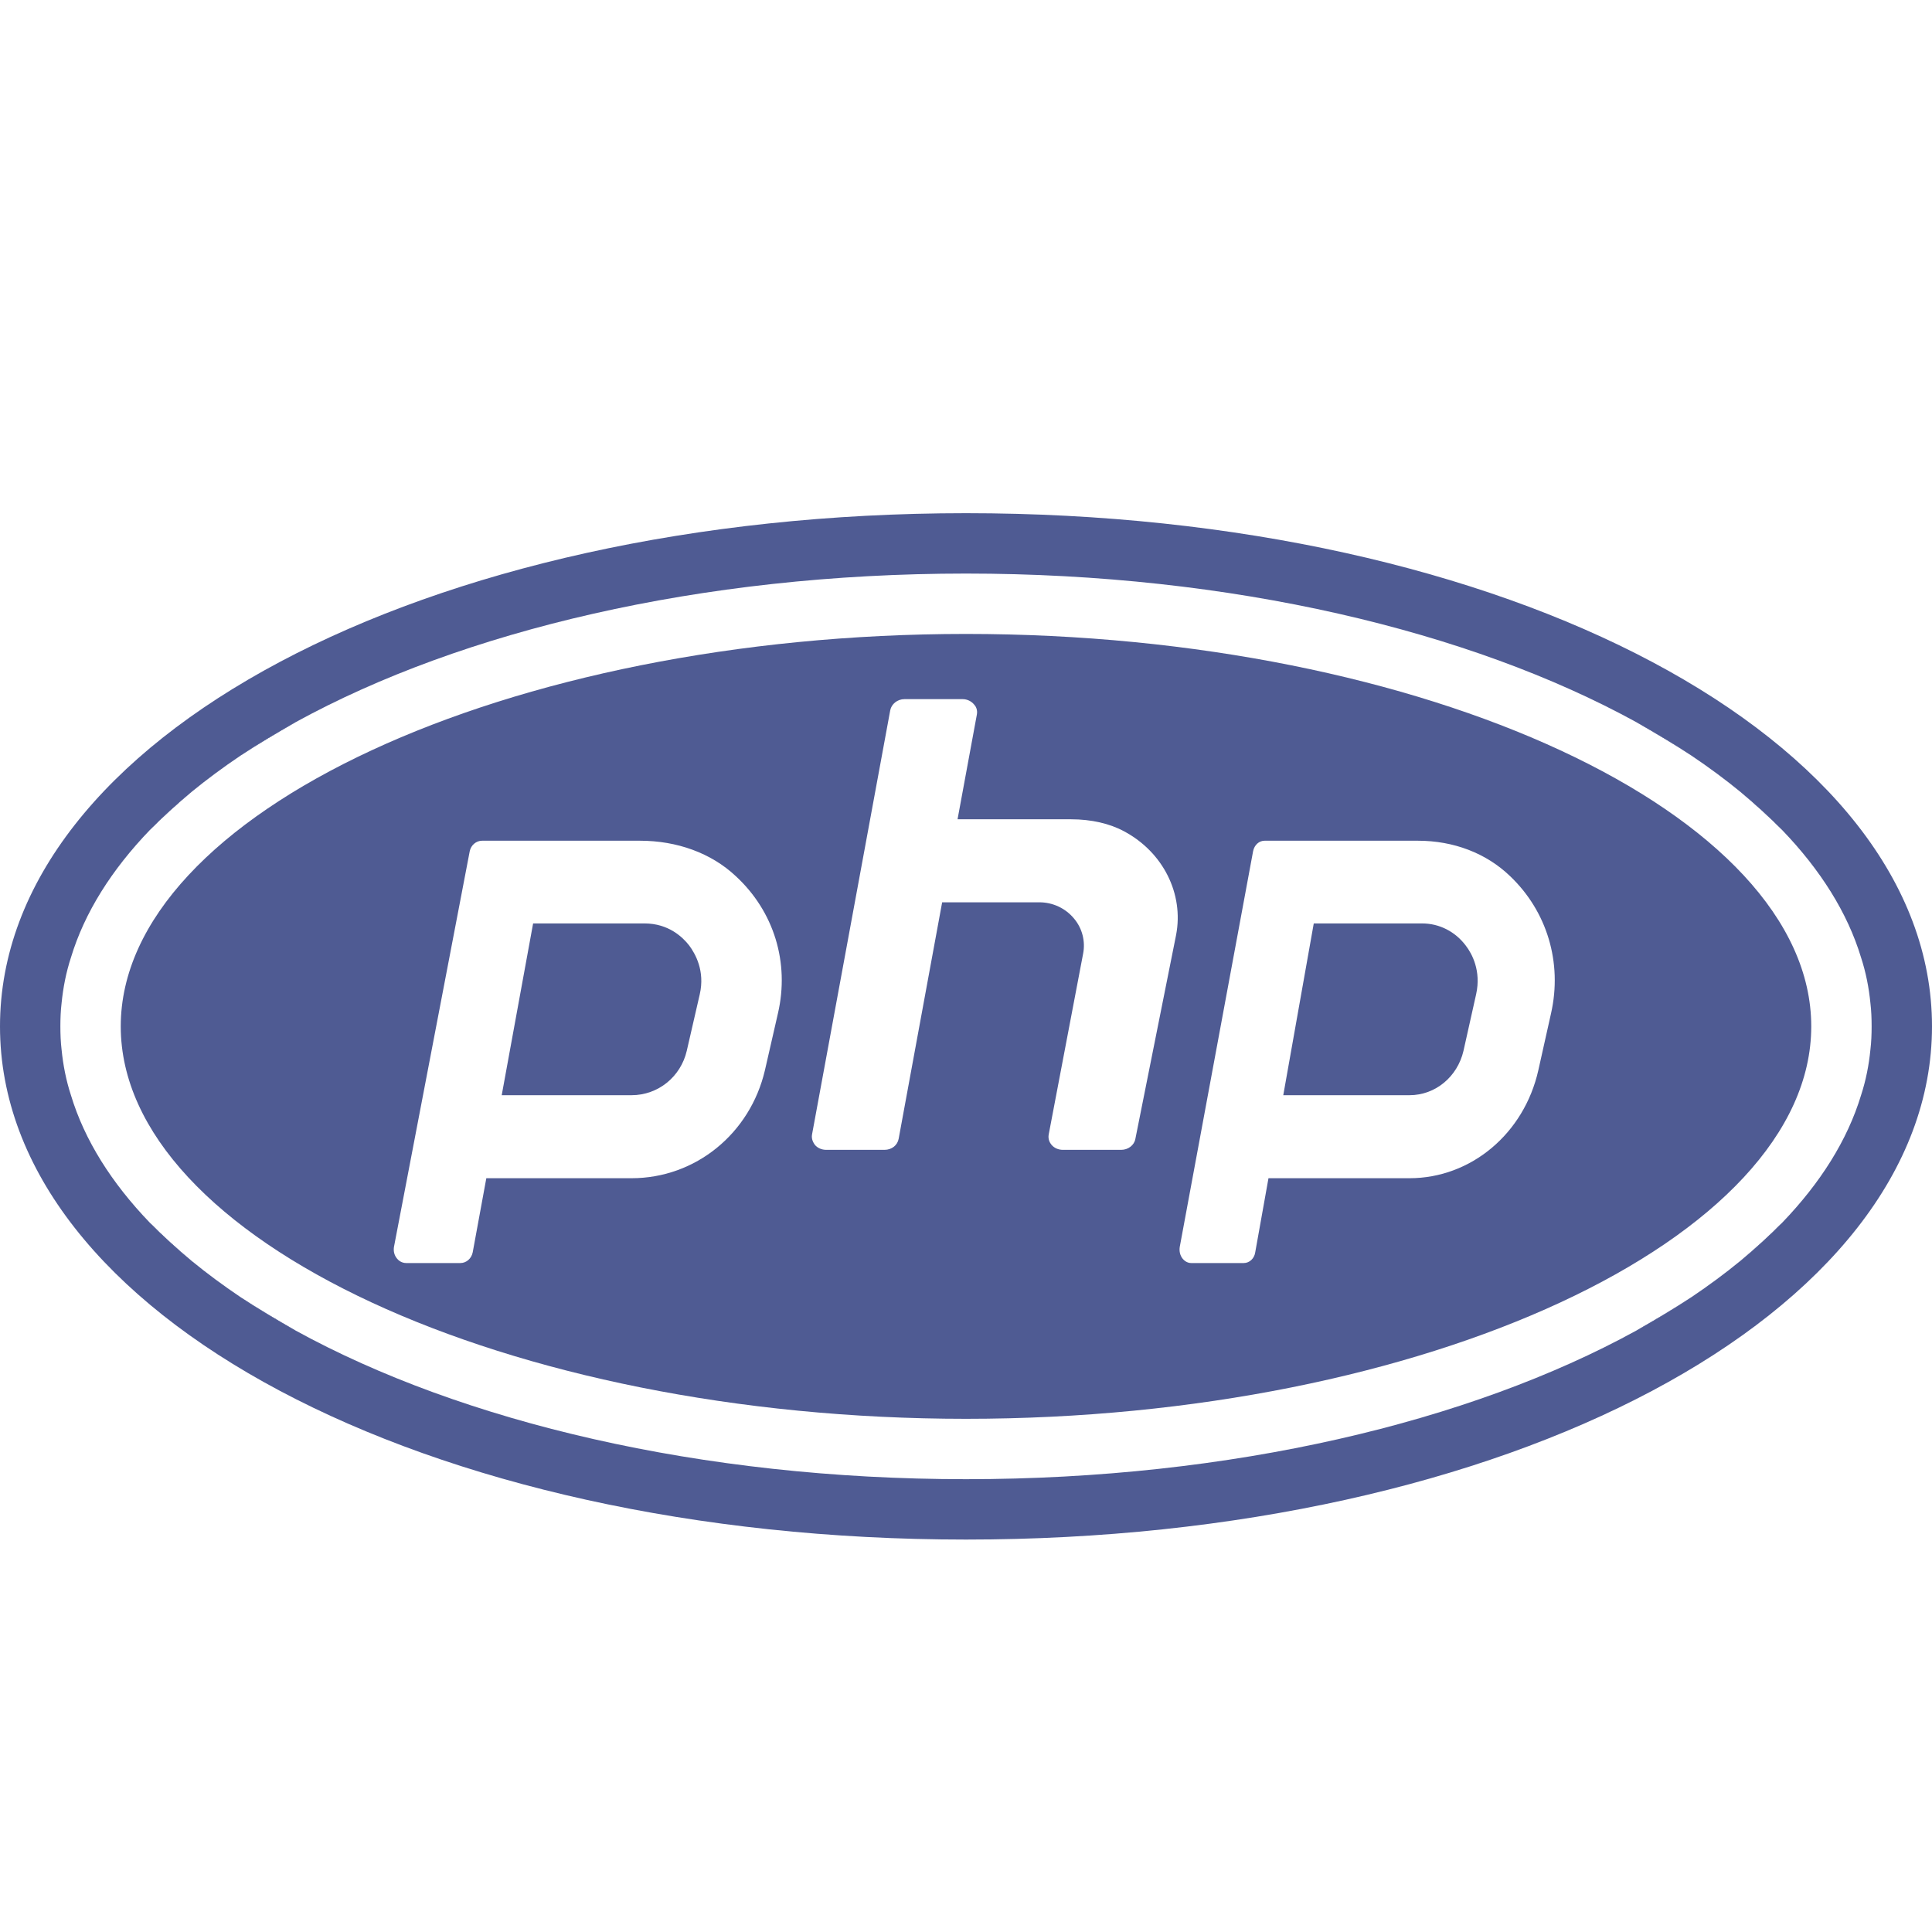 <svg xmlns="http://www.w3.org/2000/svg" xmlns:xlink="http://www.w3.org/1999/xlink" viewBox="0,0,256,256" width="256px" height="256px" fill-rule="nonzero"><defs><linearGradient x1="19.926" y1="30.337" x2="19.926" y2="35.677" gradientUnits="userSpaceOnUse" id="color-1"><stop offset="0" stop-color="#4f5b93"></stop><stop offset="0.699" stop-color="#4f5b93"></stop></linearGradient><linearGradient x1="32" y1="19.842" x2="32" y2="44.243" gradientUnits="userSpaceOnUse" id="color-2"><stop offset="0" stop-color="#4f5b93"></stop><stop offset="0.699" stop-color="#4f5b93"></stop></linearGradient><linearGradient x1="32" y1="13" x2="32" y2="60.627" gradientUnits="userSpaceOnUse" id="color-3"><stop offset="0" stop-color="#4f5b93"></stop><stop offset="1" stop-color="#4f5b93"></stop></linearGradient></defs><g fill="none" fill-rule="nonzero" stroke="none" stroke-width="1" stroke-linecap="butt" stroke-linejoin="miter" stroke-miterlimit="10" stroke-dasharray="" stroke-dashoffset="0" font-family="none" font-weight="none" font-size="none" text-anchor="none" style="mix-blend-mode: normal"><g transform="scale(4,4)"><path d="M20.92,36.28h-4.3l1.04,-5.69h3.69c0.8,0 1.27,0.46 1.48,0.73c0.2,0.27 0.53,0.84 0.35,1.62l-0.43,1.87c-0.2,0.86 -0.95,1.47 -1.83,1.47z" fill="url(#color-1)"></path><path d="M48.56,31.33c-0.35,-0.47 -0.88,-0.74 -1.45,-0.74h-3.59l-1.01,5.69h4.18c0.86,0 1.59,-0.61 1.79,-1.47l0.42,-1.88c0.17,-0.77 -0.14,-1.34 -0.34,-1.6zM48.56,31.33c-0.35,-0.47 -0.88,-0.74 -1.45,-0.74h-3.59l-1.01,5.69h4.18c0.86,0 1.59,-0.61 1.79,-1.47l0.42,-1.88c0.17,-0.77 -0.14,-1.34 -0.34,-1.6zM57.65,26.23c0.5,0.41 0.97,0.84 1.39,1.27c-0.42,-0.44 -0.88,-0.86 -1.39,-1.27zM59.04,40.5c-0.42,0.43 -0.89,0.86 -1.39,1.27c0.51,-0.41 0.97,-0.83 1.39,-1.27zM54.2,23.92c0.64,0.36 1.26,0.73 1.83,1.11c-0.58,-0.39 -1.18,-0.76 -1.83,-1.11zM56.03,42.97c-0.57,0.38 -1.19,0.75 -1.83,1.11c0.65,-0.35 1.25,-0.72 1.83,-1.11zM32,21c-15.18,0 -28,5.95 -28,13c0,7.05 12.82,13 28,13c15.18,0 28,-5.95 28,-13c0,-7.05 -12.82,-13 -28,-13zM25.77,33.57l-0.43,1.88c-0.49,2.1 -2.3,3.58 -4.42,3.58h-4.81l-0.45,2.45c-0.04,0.21 -0.21,0.36 -0.41,0.36h-1.79c-0.17,0 -0.27,-0.1 -0.31,-0.15c-0.09,-0.11 -0.12,-0.24 -0.1,-0.38l2.51,-13.11c0.04,-0.2 0.21,-0.35 0.41,-0.35h5.23c1.23,0 2.36,0.41 3.17,1.17c1.27,1.17 1.79,2.87 1.4,4.55zM38.96,30.97l-1.35,6.76c-0.04,0.21 -0.24,0.36 -0.47,0.36h-1.93c-0.15,0 -0.29,-0.06 -0.38,-0.17c-0.05,-0.06 -0.12,-0.18 -0.09,-0.34l1.14,-5.99c0.08,-0.41 -0.03,-0.84 -0.3,-1.16c-0.28,-0.34 -0.7,-0.54 -1.15,-0.54h-3.22l-1.44,7.83c-0.04,0.22 -0.23,0.37 -0.47,0.37h-1.93c-0.15,0 -0.29,-0.06 -0.38,-0.17c-0.04,-0.06 -0.12,-0.18 -0.09,-0.34l2.59,-14.05c0.04,-0.21 0.24,-0.37 0.47,-0.37h1.93c0.15,0 0.29,0.07 0.38,0.18c0.05,0.05 0.12,0.17 0.09,0.33l-0.64,3.47h3.76c0.67,0 1.28,0.14 1.76,0.4c1.29,0.69 1.98,2.07 1.72,3.43zM51.38,33.57l-0.42,1.88c-0.47,2.1 -2.23,3.58 -4.27,3.58h-4.67l-0.44,2.46c-0.03,0.2 -0.19,0.35 -0.38,0.35h-1.74c-0.14,0 -0.24,-0.09 -0.28,-0.14c-0.09,-0.11 -0.12,-0.25 -0.1,-0.39l2.43,-13.11c0.04,-0.21 0.2,-0.35 0.38,-0.35h5.08c1.18,0 2.26,0.41 3.05,1.17c1.23,1.17 1.74,2.87 1.36,4.55zM47.11,30.59h-3.59l-1.01,5.69h4.18c0.86,0 1.59,-0.61 1.79,-1.47l0.42,-1.88c0.17,-0.77 -0.14,-1.34 -0.34,-1.6c-0.35,-0.47 -0.88,-0.74 -1.45,-0.74zM7.97,25.03c0.57,-0.38 1.19,-0.75 1.83,-1.11c-0.65,0.35 -1.25,0.72 -1.83,1.11zM9.8,44.08c-0.64,-0.36 -1.26,-0.73 -1.83,-1.11c0.58,0.39 1.18,0.76 1.83,1.11zM4.96,27.5c0.42,-0.43 0.89,-0.86 1.39,-1.27c-0.51,0.41 -0.97,0.83 -1.39,1.27zM6.35,41.77c-0.5,-0.41 -0.97,-0.84 -1.39,-1.27c0.42,0.44 0.88,0.86 1.39,1.27z" fill="url(#color-2)"></path><path d="M57.65,26.23c0.5,0.41 0.97,0.84 1.39,1.27c-0.42,-0.44 -0.88,-0.86 -1.39,-1.27zM59.04,40.5c-0.42,0.43 -0.89,0.86 -1.39,1.27c0.51,-0.41 0.97,-0.83 1.39,-1.27zM56.03,25.03c-0.58,-0.39 -1.18,-0.76 -1.83,-1.11c0.64,0.36 1.26,0.73 1.83,1.11zM56.03,42.97c-0.57,0.38 -1.19,0.75 -1.83,1.11c0.65,-0.35 1.25,-0.72 1.83,-1.11zM9.8,23.92c-0.65,0.35 -1.25,0.72 -1.83,1.11c0.57,-0.38 1.19,-0.75 1.83,-1.11zM9.8,44.08c-0.64,-0.36 -1.26,-0.73 -1.83,-1.11c0.58,0.39 1.18,0.76 1.83,1.11zM6.35,26.23c-0.51,0.41 -0.97,0.83 -1.39,1.27c0.42,-0.43 0.89,-0.86 1.39,-1.27zM6.35,41.77c-0.5,-0.41 -0.97,-0.84 -1.39,-1.27c0.42,0.44 0.88,0.86 1.39,1.27z" fill="#4f5b93"></path><path d="M32,17c-17.94,0 -32,7.47 -32,17c0,9.53 14.06,17 32,17c17.94,0 32,-7.47 32,-17c0,-9.53 -14.06,-17 -32,-17zM61.65,36.28c-0.45,1.49 -1.35,2.91 -2.61,4.22c-0.42,0.43 -0.89,0.86 -1.39,1.27c-0.5,0.41 -1.04,0.81 -1.62,1.2c-0.57,0.38 -1.19,0.75 -1.83,1.11c-5.5,3.02 -13.41,4.92 -22.2,4.92c-8.79,0 -16.7,-1.9 -22.2,-4.92c-0.64,-0.36 -1.26,-0.73 -1.83,-1.11c-0.58,-0.39 -1.12,-0.79 -1.62,-1.2c-0.5,-0.41 -0.97,-0.84 -1.39,-1.27c-1.26,-1.31 -2.16,-2.73 -2.61,-4.22c-0.16,-0.49 -0.26,-1 -0.31,-1.51c-0.03,-0.25 -0.04,-0.51 -0.04,-0.77c0,-0.26 0.01,-0.52 0.04,-0.77c0.05,-0.51 0.15,-1.02 0.31,-1.51c0.45,-1.49 1.35,-2.91 2.61,-4.22c0.42,-0.43 0.89,-0.86 1.39,-1.27c0.5,-0.41 1.04,-0.81 1.62,-1.2c0.57,-0.38 1.19,-0.75 1.83,-1.11c5.5,-3.02 13.41,-4.92 22.2,-4.92c8.79,0 16.7,1.9 22.2,4.92c0.64,0.36 1.26,0.73 1.83,1.11c0.58,0.39 1.12,0.79 1.62,1.2c0.5,0.41 0.97,0.84 1.39,1.27c1.26,1.31 2.16,2.73 2.61,4.22c0.16,0.49 0.26,1 0.31,1.51c0.03,0.25 0.04,0.51 0.04,0.77c0,0.26 -0.01,0.52 -0.04,0.77c-0.05,0.51 -0.15,1.02 -0.31,1.51z" fill="url(#color-3)"></path></g></g></svg>